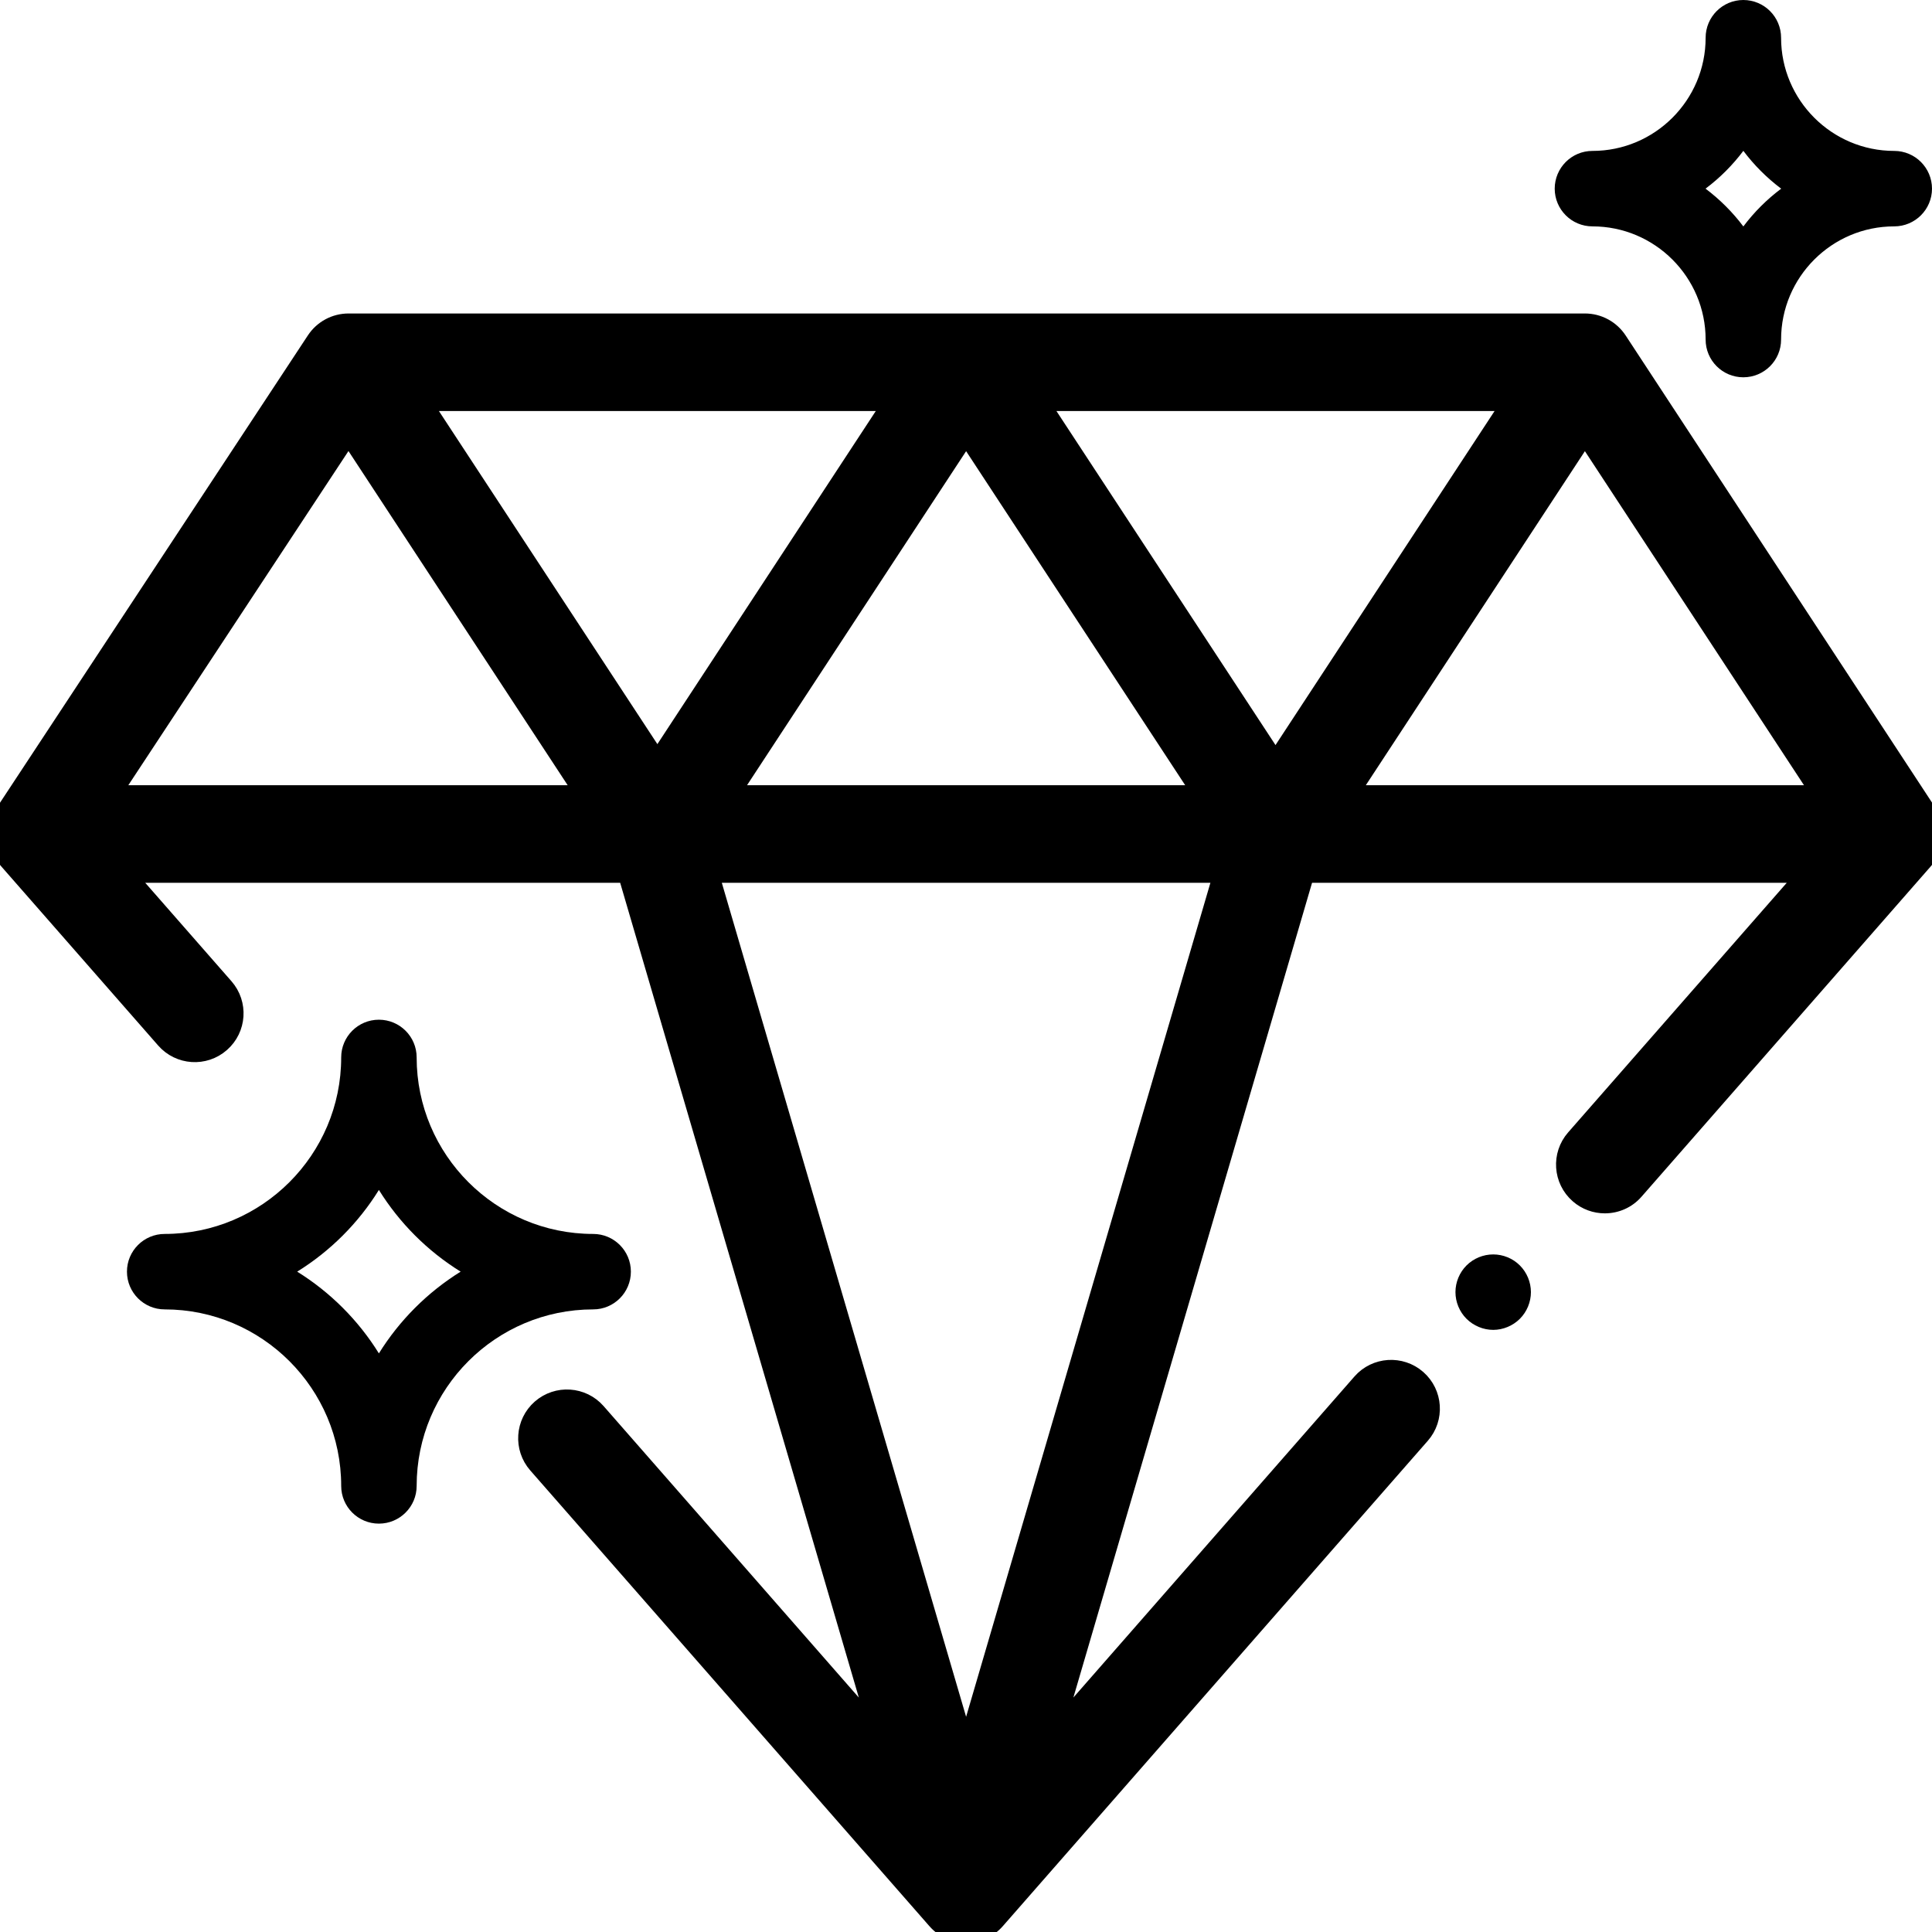 <svg width="35" height="35" viewBox="0 0 35 35" fill="none" xmlns="http://www.w3.org/2000/svg">
<path d="M29.367 6.133L29.367 6.133C29.222 5.912 28.976 5.779 28.712 5.779H6.315C6.051 5.779 5.806 5.911 5.661 6.131C5.661 6.131 5.661 6.131 5.661 6.131L0.048 14.651C0.018 14.693 -0.008 14.738 -0.03 14.785L-0.03 14.785C-0.157 15.066 -0.108 15.394 0.094 15.625L2.94 18.874C3.225 19.2 3.72 19.233 4.045 18.947L4.045 18.947C4.371 18.662 4.403 18.167 4.118 17.842L2.411 15.893H11.31L15.782 31.16L10.86 25.539C10.575 25.214 10.08 25.181 9.754 25.466C9.429 25.751 9.396 26.246 9.681 26.572L16.913 34.829C16.913 34.829 16.913 34.829 16.913 34.829C17.061 34.999 17.276 35.096 17.502 35.096C17.728 35.096 17.943 34.999 18.091 34.829L25.791 26.035C26.076 25.71 26.043 25.215 25.718 24.93C25.392 24.645 24.897 24.677 24.612 25.003C24.612 25.003 24.612 25.003 24.612 25.003L19.222 31.159L23.694 15.893H32.589L28.483 20.581C28.198 20.907 28.231 21.402 28.557 21.687C28.705 21.817 28.89 21.881 29.073 21.881C29.291 21.881 29.508 21.791 29.662 21.614L34.906 15.625C35.138 15.36 35.165 14.974 34.972 14.679L29.367 6.133ZM2.139 14.325L6.313 7.989L10.469 14.325H2.139ZM11.909 13.663L7.766 7.346H16.051L11.909 13.663ZM17.502 7.991L21.656 14.325H13.348L17.502 7.991ZM22.061 15.893L17.502 31.457L12.943 15.893H22.061ZM27.261 7.346L23.107 13.68L18.953 7.346H27.261ZM32.866 14.325H24.558L28.712 7.991L32.866 14.325Z" fill="currentColor" stroke="currentColor" stroke-width="0.2"/>
<path d="M10.746 22.354C8.982 22.354 7.548 20.919 7.548 19.156C7.548 18.779 7.242 18.473 6.864 18.473C6.487 18.473 6.181 18.779 6.181 19.156C6.181 20.919 4.746 22.354 2.983 22.354C2.606 22.354 2.3 22.66 2.3 23.037C2.3 23.415 2.606 23.721 2.983 23.721C4.746 23.721 6.181 25.155 6.181 26.919C6.181 27.296 6.487 27.602 6.864 27.602C7.242 27.602 7.548 27.296 7.548 26.919C7.548 25.155 8.982 23.721 10.746 23.721C11.123 23.721 11.429 23.415 11.429 23.037C11.429 22.66 11.123 22.354 10.746 22.354ZM6.864 24.518C6.492 23.918 5.984 23.41 5.384 23.037C5.984 22.665 6.492 22.157 6.864 21.557C7.237 22.157 7.745 22.665 8.345 23.037C7.745 23.41 7.237 23.918 6.864 24.518Z" fill="currentColor"/>
<path d="M31.343 4.283L31.582 4.603L31.822 4.283C32 4.046 32.211 3.835 32.448 3.658L32.768 3.418L32.448 3.178C32.211 3 32 2.789 31.822 2.552L31.582 2.232L31.343 2.552C31.165 2.789 30.954 3 30.717 3.178L30.397 3.418L30.717 3.657C30.954 3.836 31.165 4.046 31.343 4.283ZM31.966 0.684C31.966 1.98 33.02 3.034 34.316 3.034C34.528 3.034 34.7 3.206 34.7 3.418C34.7 3.629 34.528 3.801 34.316 3.801C33.02 3.801 31.966 4.855 31.966 6.152C31.966 6.364 31.794 6.535 31.582 6.535C31.371 6.535 31.199 6.364 31.199 6.152C31.199 4.855 30.145 3.801 28.848 3.801C28.637 3.801 28.465 3.629 28.465 3.418C28.465 3.206 28.637 3.034 28.848 3.034C30.145 3.034 31.199 1.98 31.199 0.684C31.199 0.472 31.371 0.3 31.582 0.3C31.794 0.3 31.966 0.472 31.966 0.684Z" fill="currentColor" stroke="currentColor" stroke-width="0.6"/>
<path d="M27.534 22.925C27.407 22.797 27.23 22.725 27.051 22.725C26.871 22.725 26.695 22.797 26.567 22.925C26.44 23.052 26.367 23.228 26.367 23.408C26.367 23.588 26.44 23.764 26.567 23.891C26.695 24.018 26.871 24.092 27.051 24.092C27.23 24.092 27.407 24.018 27.534 23.891C27.661 23.764 27.734 23.588 27.734 23.408C27.734 23.228 27.661 23.052 27.534 22.925Z" fill="currentColor"/>
</svg>
